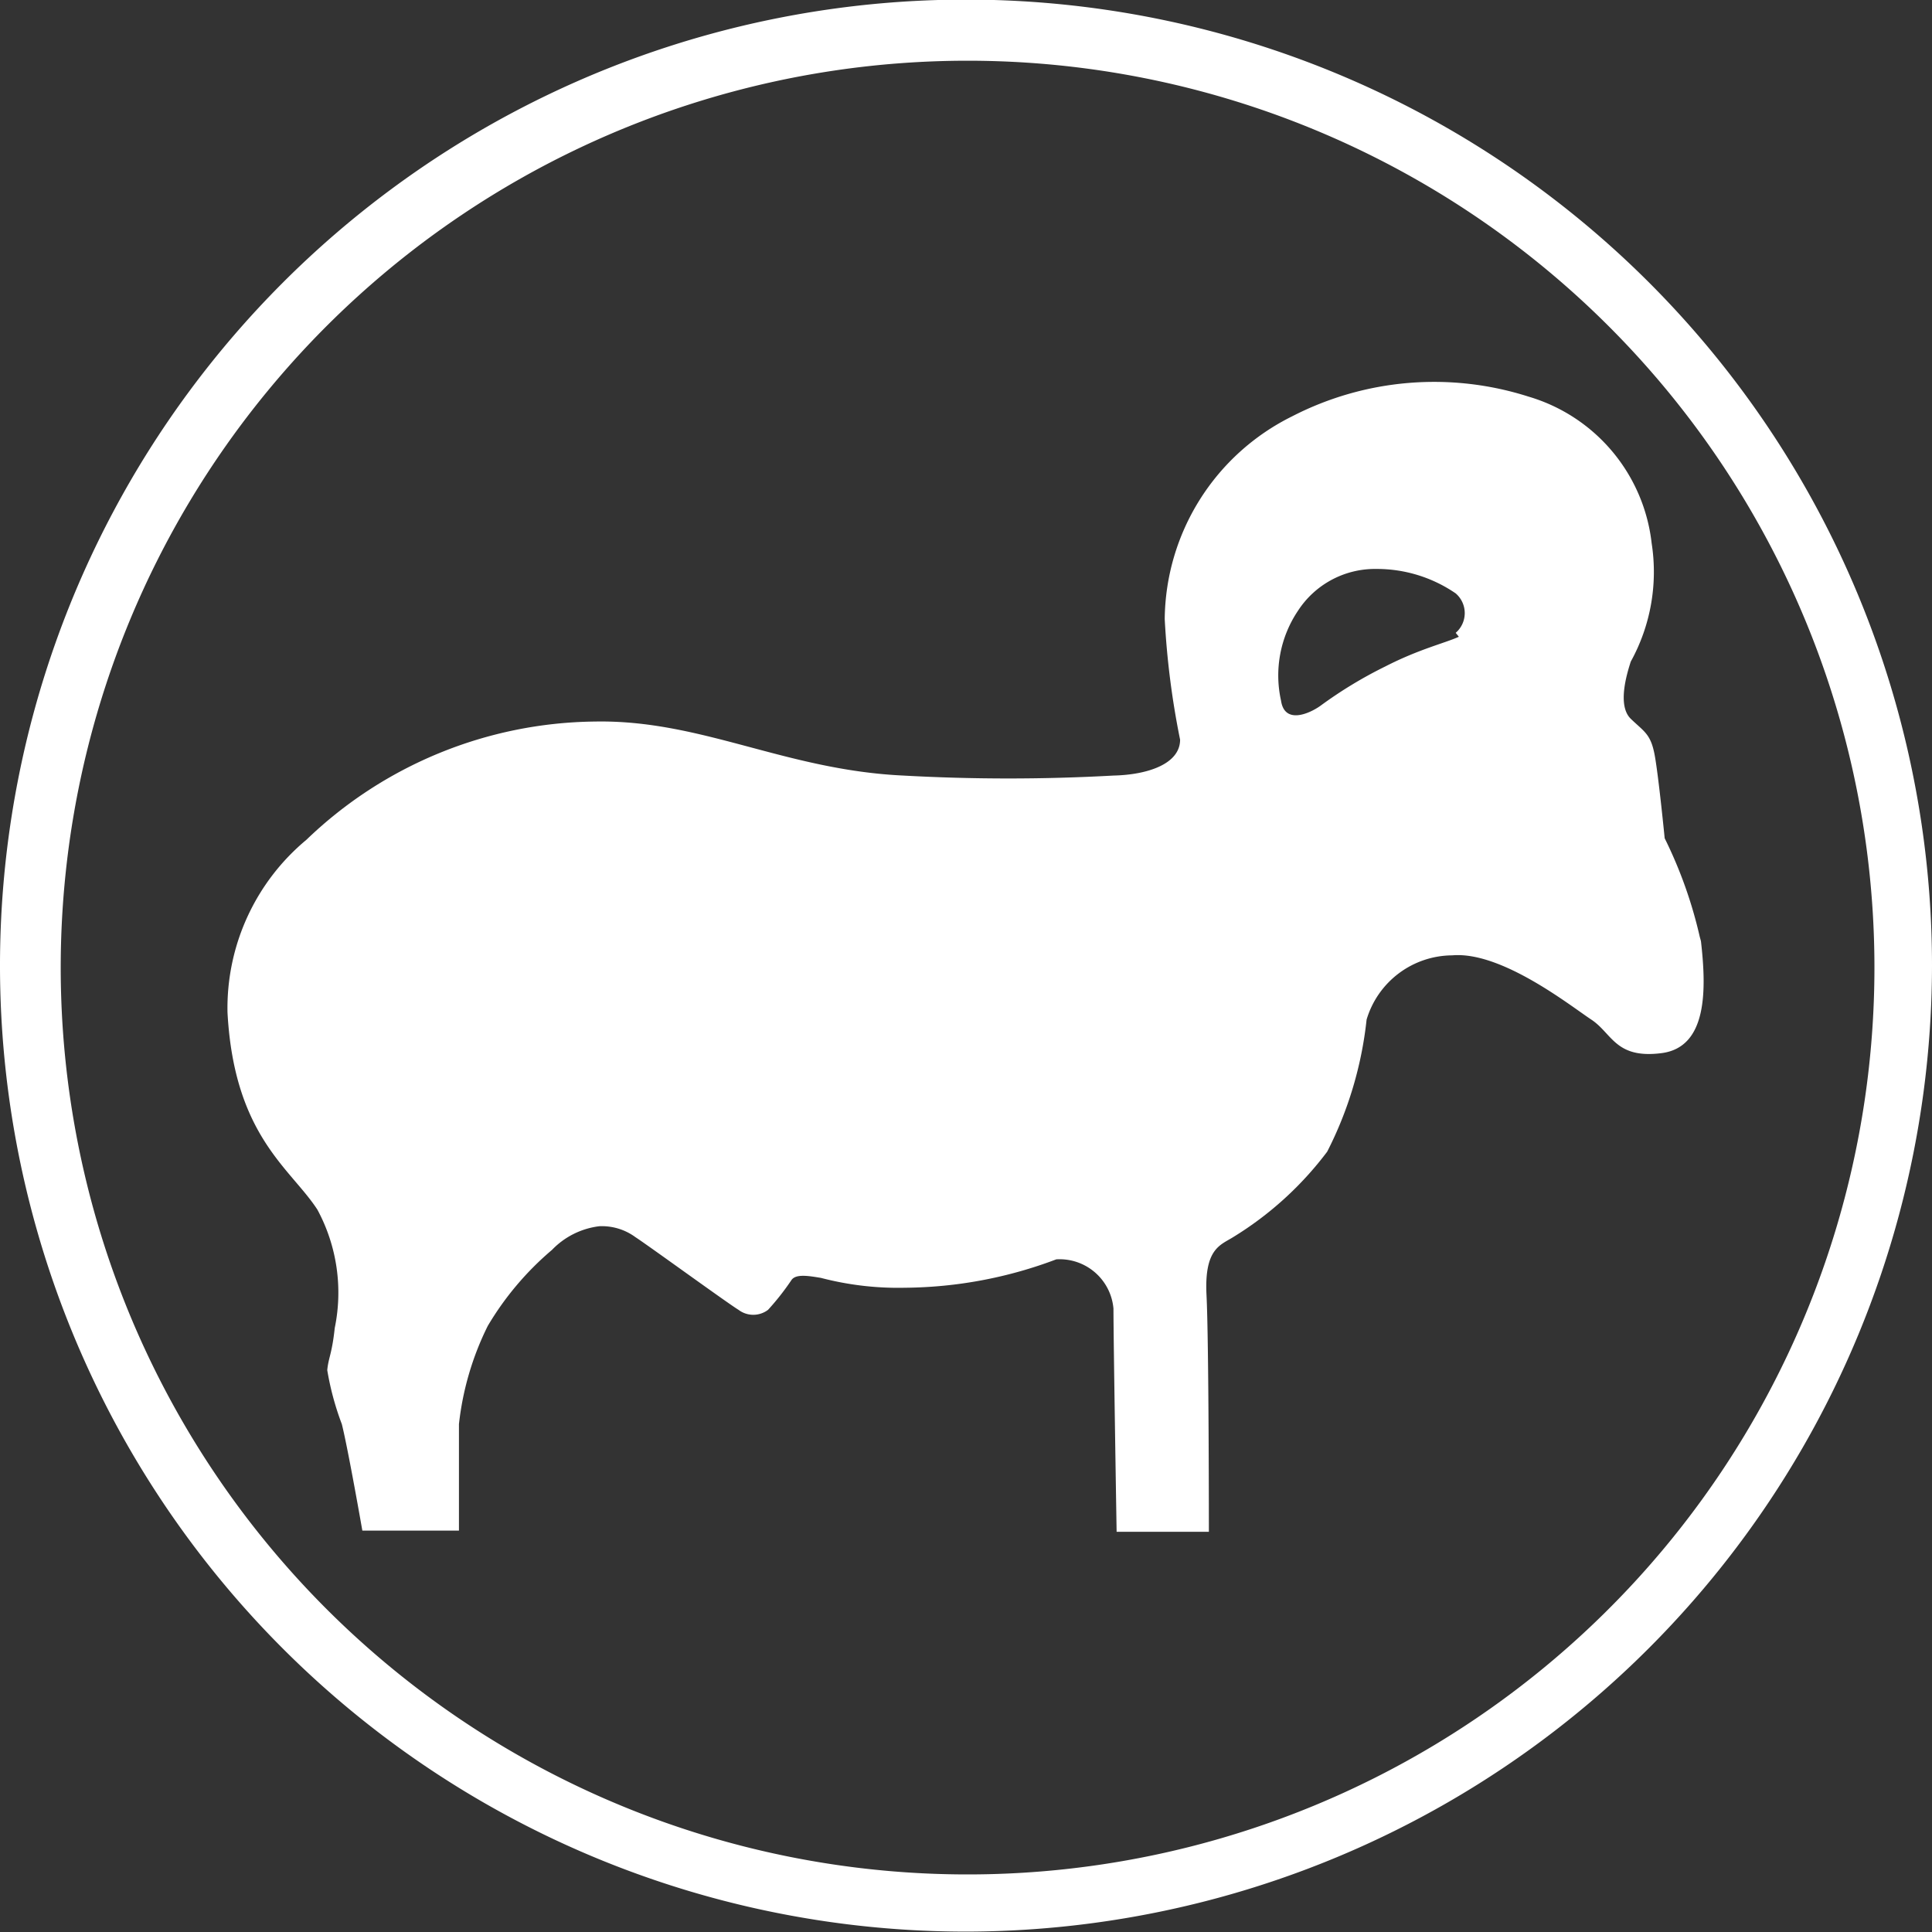 <svg xmlns="http://www.w3.org/2000/svg" xmlns:xlink="http://www.w3.org/1999/xlink" viewBox="0 0 49 49"><rect x="0" y="0" width="49" height="49" fill="#333333" stroke="none"/><defs><style>.cls-1{fill:none;}.cls-2{clip-path:url(#clip-path);}.cls-3{fill:#ffffff;}</style><clipPath id="clip-path" transform="translate(-15.46 -15.51)"><rect class="cls-1" width="80" height="80"/></clipPath></defs><title>12-silhouettes</title><g id="Calque_2" data-name="Calque 2"><g id="Disciplines"><g class="cls-2"><g class="cls-2"><path class="cls-3" d="M40,64.5A24.5,24.5,0,1,1,64.46,40,24.53,24.53,0,0,1,40,64.5m0-47.45a23,23,0,1,0,23,23A23,23,0,0,0,40,17.05" transform="translate(-15.46 -15.51)"/><path class="cls-3" d="M58.57,39.27a11.26,11.26,0,0,0-.89-2.5s-.15-1.53-.25-2.09-.27-.61-.61-.94-.11-1.11,0-1.45a4.71,4.71,0,0,0,.53-3,4.39,4.39,0,0,0-3.12-3.72,7.86,7.86,0,0,0-6,.5A5.8,5.8,0,0,0,45,31.21a20.88,20.88,0,0,0,.39,3.06c0,.61-.81.89-1.69.91a48.19,48.19,0,0,1-5.33,0c-3-.14-5.12-1.42-7.82-1.37a10.71,10.71,0,0,0-7.32,3,5.55,5.55,0,0,0-2,4.38c.17,3.13,1.6,3.95,2.28,5a4.43,4.43,0,0,1,.44,3c-.07.66-.16.75-.19,1.07a7.19,7.19,0,0,0,.37,1.37c.16.64.52,2.7.52,2.7H27.1s0-1.75,0-2.7a7.41,7.41,0,0,1,.73-2.49,7.6,7.6,0,0,1,1.63-1.93,2,2,0,0,1,1.2-.6,1.44,1.44,0,0,1,.92.28c.31.2,2.33,1.67,2.61,1.84a.62.62,0,0,0,.75,0,6.44,6.44,0,0,0,.59-.75c.11-.17.44-.11.75-.06a7.74,7.74,0,0,0,2.14.25,11.06,11.06,0,0,0,3.83-.72,1.37,1.37,0,0,1,1.45,1.25c0,.81.08,5.66.08,5.66h2.34s0-4.82-.06-6,.35-1.27.67-1.47a8.6,8.6,0,0,0,2.39-2.17,9.59,9.59,0,0,0,1-3.35,2.28,2.28,0,0,1,2.17-1.63c1.25-.11,3,1.28,3.53,1.63s.61,1,1.78.85,1.14-1.62,1-2.84m-6.14-7.72c-.35.16-1,.31-1.86.75a10.92,10.92,0,0,0-1.65,1c-.28.2-.91.48-1-.13A2.94,2.94,0,0,1,48.38,31a2.33,2.33,0,0,1,2-1.06,3.53,3.53,0,0,1,2,.62.66.66,0,0,1,0,1" transform="translate(-15.46 -15.51)"/></g></g></g></g></svg>